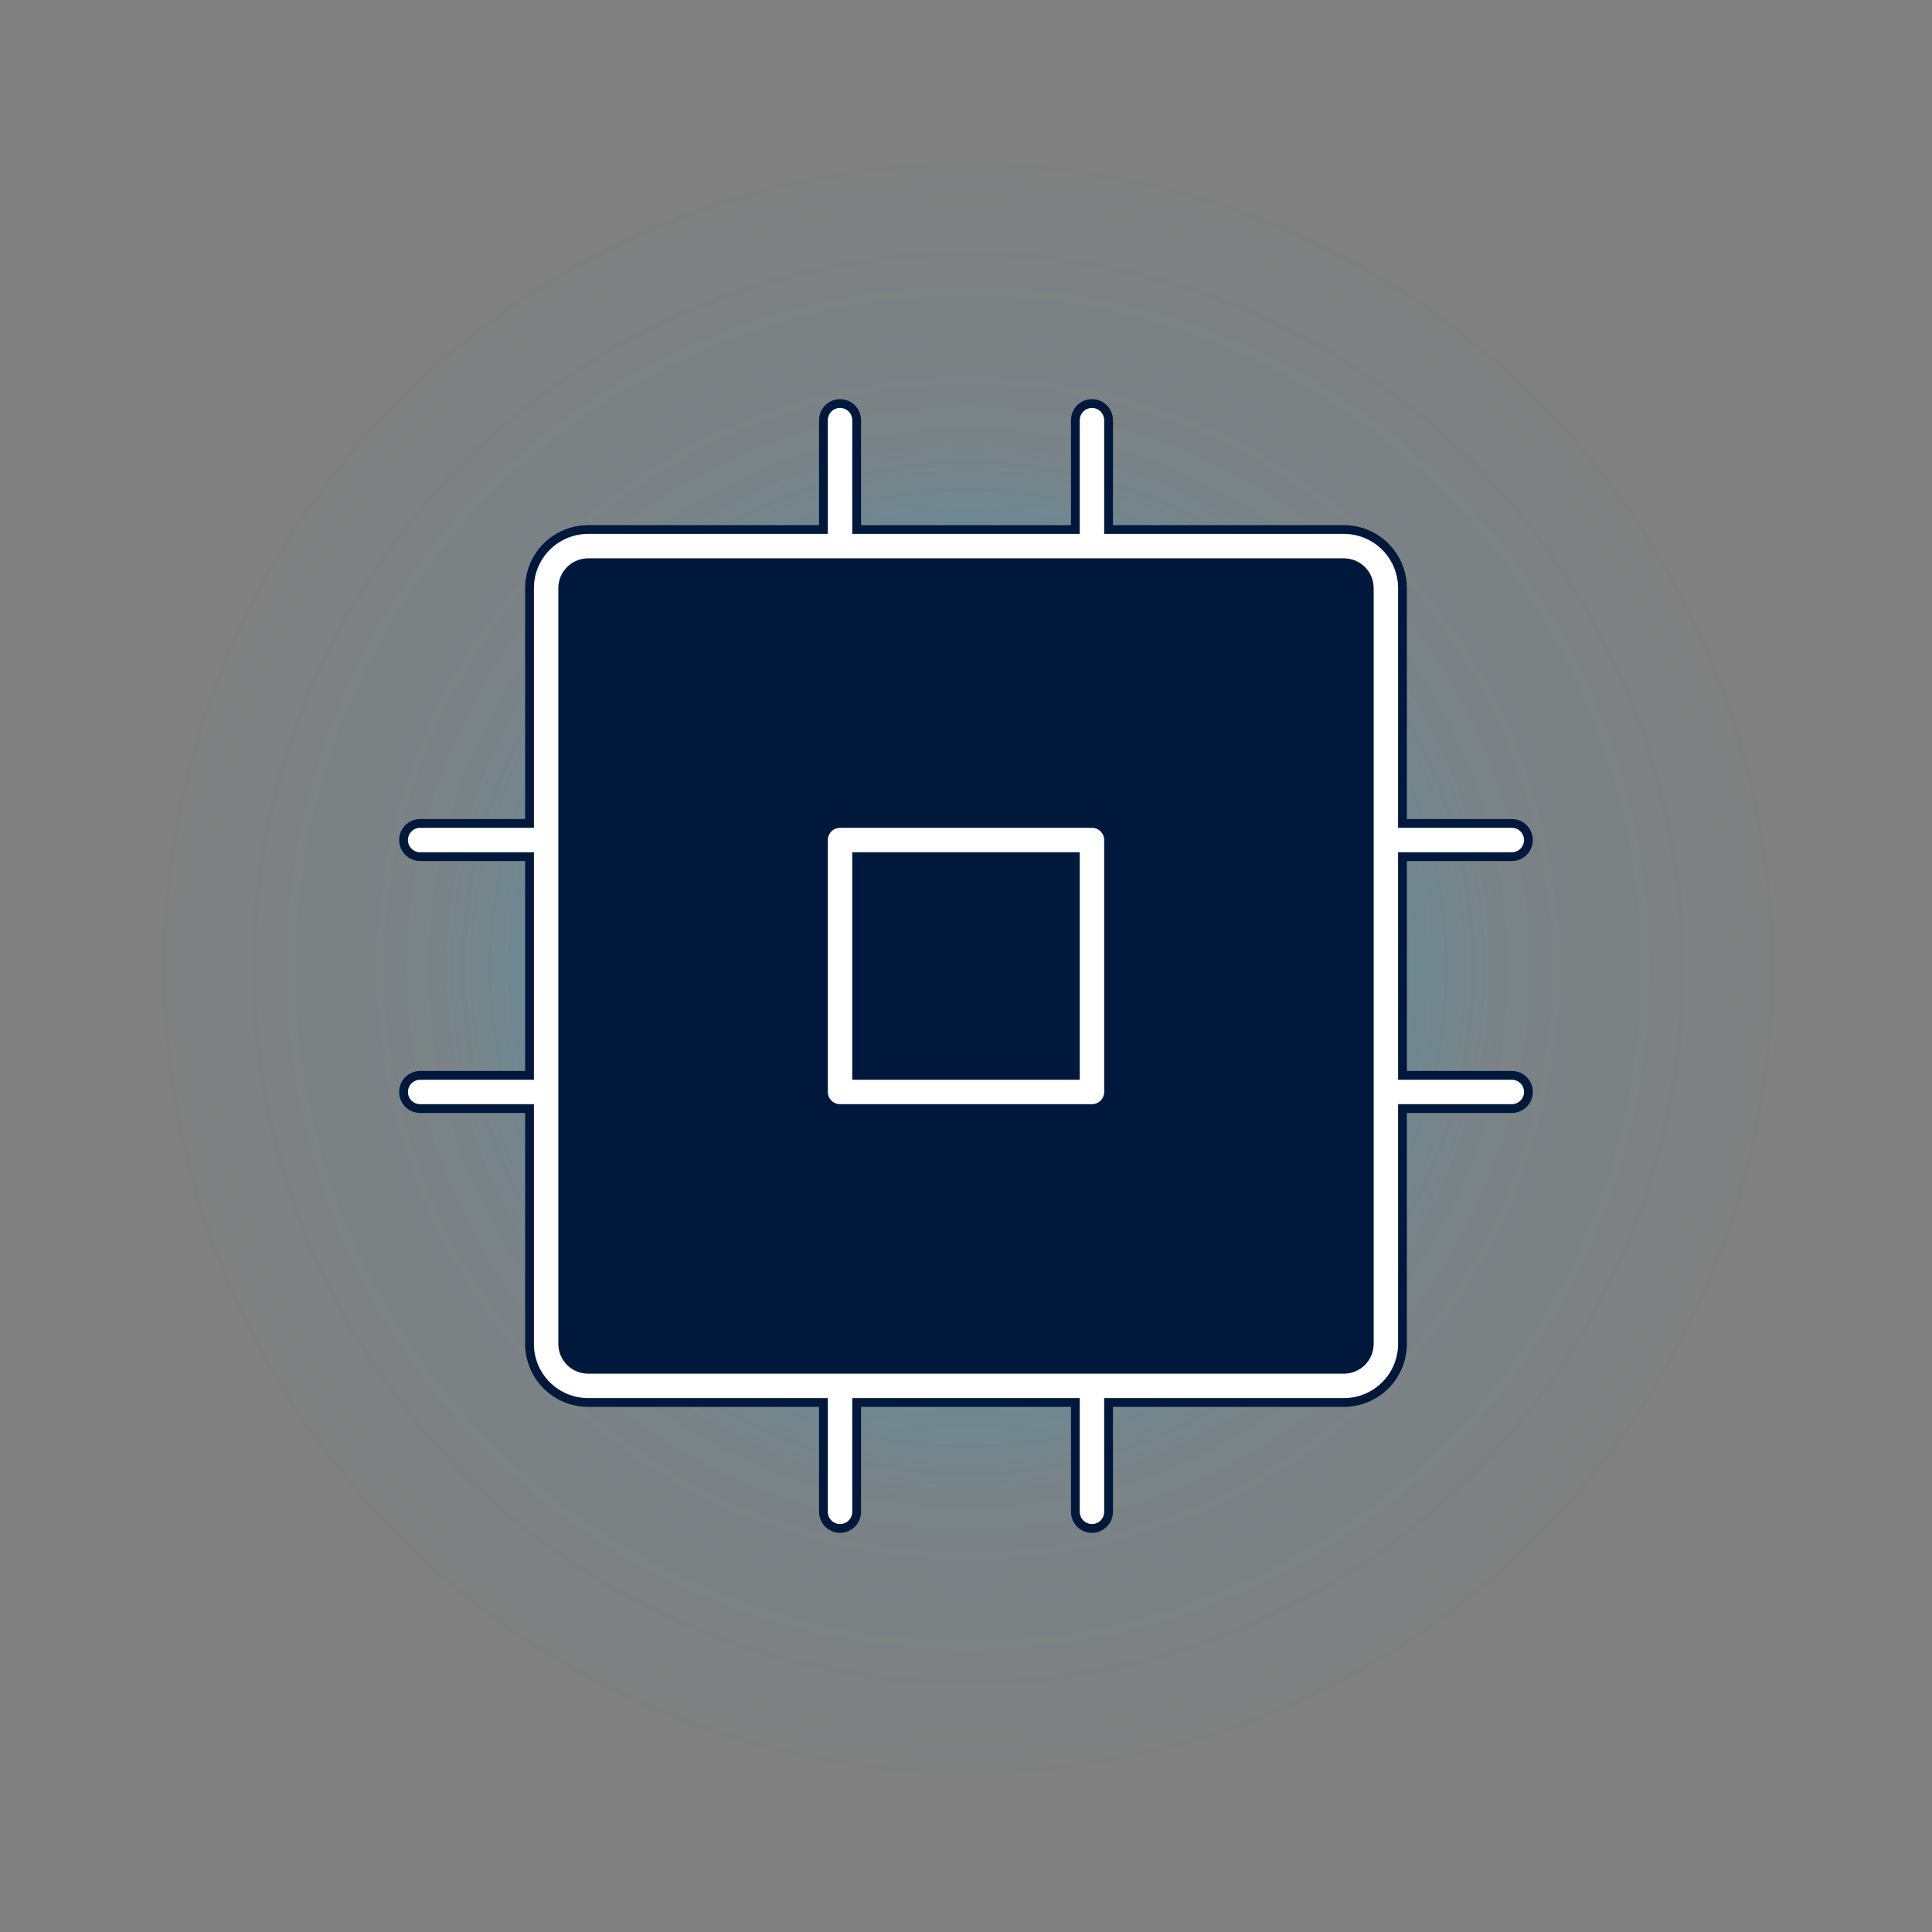 <svg width="440" height="440" viewBox="0 0 440 440" fill="none" xmlns="http://www.w3.org/2000/svg">
<rect x="0" y="0" width="440" height="440" fill="#808080" stroke="none"/>
<path opacity="0.5" d="M406 220.498C406 323.506 322.948 407 220.494 407C118.052 407 35 323.506 35 220.498C35 117.502 118.052 34 220.494 34C322.948 34 406 117.502 406 220.498Z" fill="url(#paint0_radial_2721_305)"/>
<rect x="126.5" y="129" width="184.5" height="184.5" fill="#00183C"/>
<path d="M248.688 91.906C249.69 91.906 250.652 92.305 251.361 93.014C252.07 93.723 252.469 94.685 252.469 95.688V120.594H306.062C309.601 120.594 312.996 122 315.498 124.502C318 127.004 319.406 130.399 319.406 133.938V187.531H344.312C345.315 187.531 346.277 187.93 346.986 188.639C347.695 189.348 348.094 190.31 348.094 191.312C348.094 192.315 347.695 193.277 346.986 193.986C346.277 194.695 345.315 195.094 344.312 195.094H319.406V244.906H344.312C345.315 244.906 346.277 245.305 346.986 246.014C347.695 246.723 348.094 247.685 348.094 248.688C348.094 249.69 347.695 250.652 346.986 251.361C346.277 252.07 345.315 252.469 344.312 252.469H319.406V306.062C319.406 309.601 318 312.996 315.498 315.498C312.996 318 309.601 319.406 306.062 319.406H252.469V344.312C252.469 345.315 252.07 346.277 251.361 346.986C250.652 347.695 249.69 348.094 248.688 348.094C247.685 348.094 246.723 347.695 246.014 346.986C245.305 346.277 244.906 345.315 244.906 344.312V319.406H195.094V344.312C195.094 345.315 194.695 346.277 193.986 346.986C193.277 347.695 192.315 348.094 191.312 348.094C190.31 348.094 189.348 347.695 188.639 346.986C187.93 346.277 187.531 345.315 187.531 344.312V319.406H133.938C130.399 319.406 127.004 318 124.502 315.498C122 312.996 120.594 309.601 120.594 306.062V252.469H95.688C94.685 252.469 93.723 252.07 93.014 251.361C92.305 250.652 91.906 249.69 91.906 248.688C91.906 247.685 92.305 246.723 93.014 246.014C93.723 245.305 94.685 244.906 95.688 244.906H120.594V195.094H95.688C94.685 195.094 93.723 194.695 93.014 193.986C92.305 193.277 91.906 192.315 91.906 191.312C91.906 190.31 92.305 189.348 93.014 188.639C93.723 187.93 94.685 187.531 95.688 187.531H120.594V133.938C120.594 130.399 122 127.004 124.502 124.502C127.004 122 130.399 120.594 133.938 120.594H187.531V95.688C187.531 94.685 187.93 93.723 188.639 93.014C189.348 92.305 190.31 91.906 191.312 91.906C192.315 91.906 193.277 92.305 193.986 93.014C194.695 93.723 195.094 94.685 195.094 95.688V120.594H244.906V95.688C244.906 94.685 245.305 93.723 246.014 93.014C246.723 92.305 247.685 91.906 248.688 91.906ZM133.938 128.156C132.404 128.156 130.934 128.765 129.85 129.85C128.765 130.934 128.156 132.404 128.156 133.938V306.062C128.156 307.596 128.765 309.066 129.85 310.15C130.934 311.235 132.404 311.844 133.938 311.844H306.062C307.596 311.844 309.066 311.235 310.15 310.15C311.235 309.066 311.844 307.596 311.844 306.062V133.938C311.844 132.404 311.235 130.934 310.15 129.85C309.066 128.765 307.596 128.156 306.062 128.156H133.938ZM191.312 187.531H248.688C249.69 187.531 250.652 187.93 251.361 188.639C252.07 189.348 252.469 190.31 252.469 191.312V248.688C252.469 249.69 252.07 250.652 251.361 251.361C250.652 252.07 249.69 252.469 248.688 252.469H191.312C190.31 252.469 189.348 252.07 188.639 251.361C187.93 250.652 187.531 249.69 187.531 248.688V191.312C187.531 190.31 187.93 189.348 188.639 188.639C189.348 187.93 190.31 187.531 191.312 187.531ZM195.094 244.906H244.906V195.094H195.094V244.906Z" fill="white" stroke="#00183C" stroke-width="2"/>
<defs>
<radialGradient id="paint0_radial_2721_305" cx="0" cy="0" r="1" gradientUnits="userSpaceOnUse" gradientTransform="translate(220.5 220.5) scale(185.498 186.502)">
<stop stop-color="#00BCFF"/>
<stop offset="0.654" stop-color="#00BCFF" stop-opacity="0.1"/>
<stop offset="1" stop-color="#00BCFF" stop-opacity="0"/>
</radialGradient>
</defs>
</svg>
